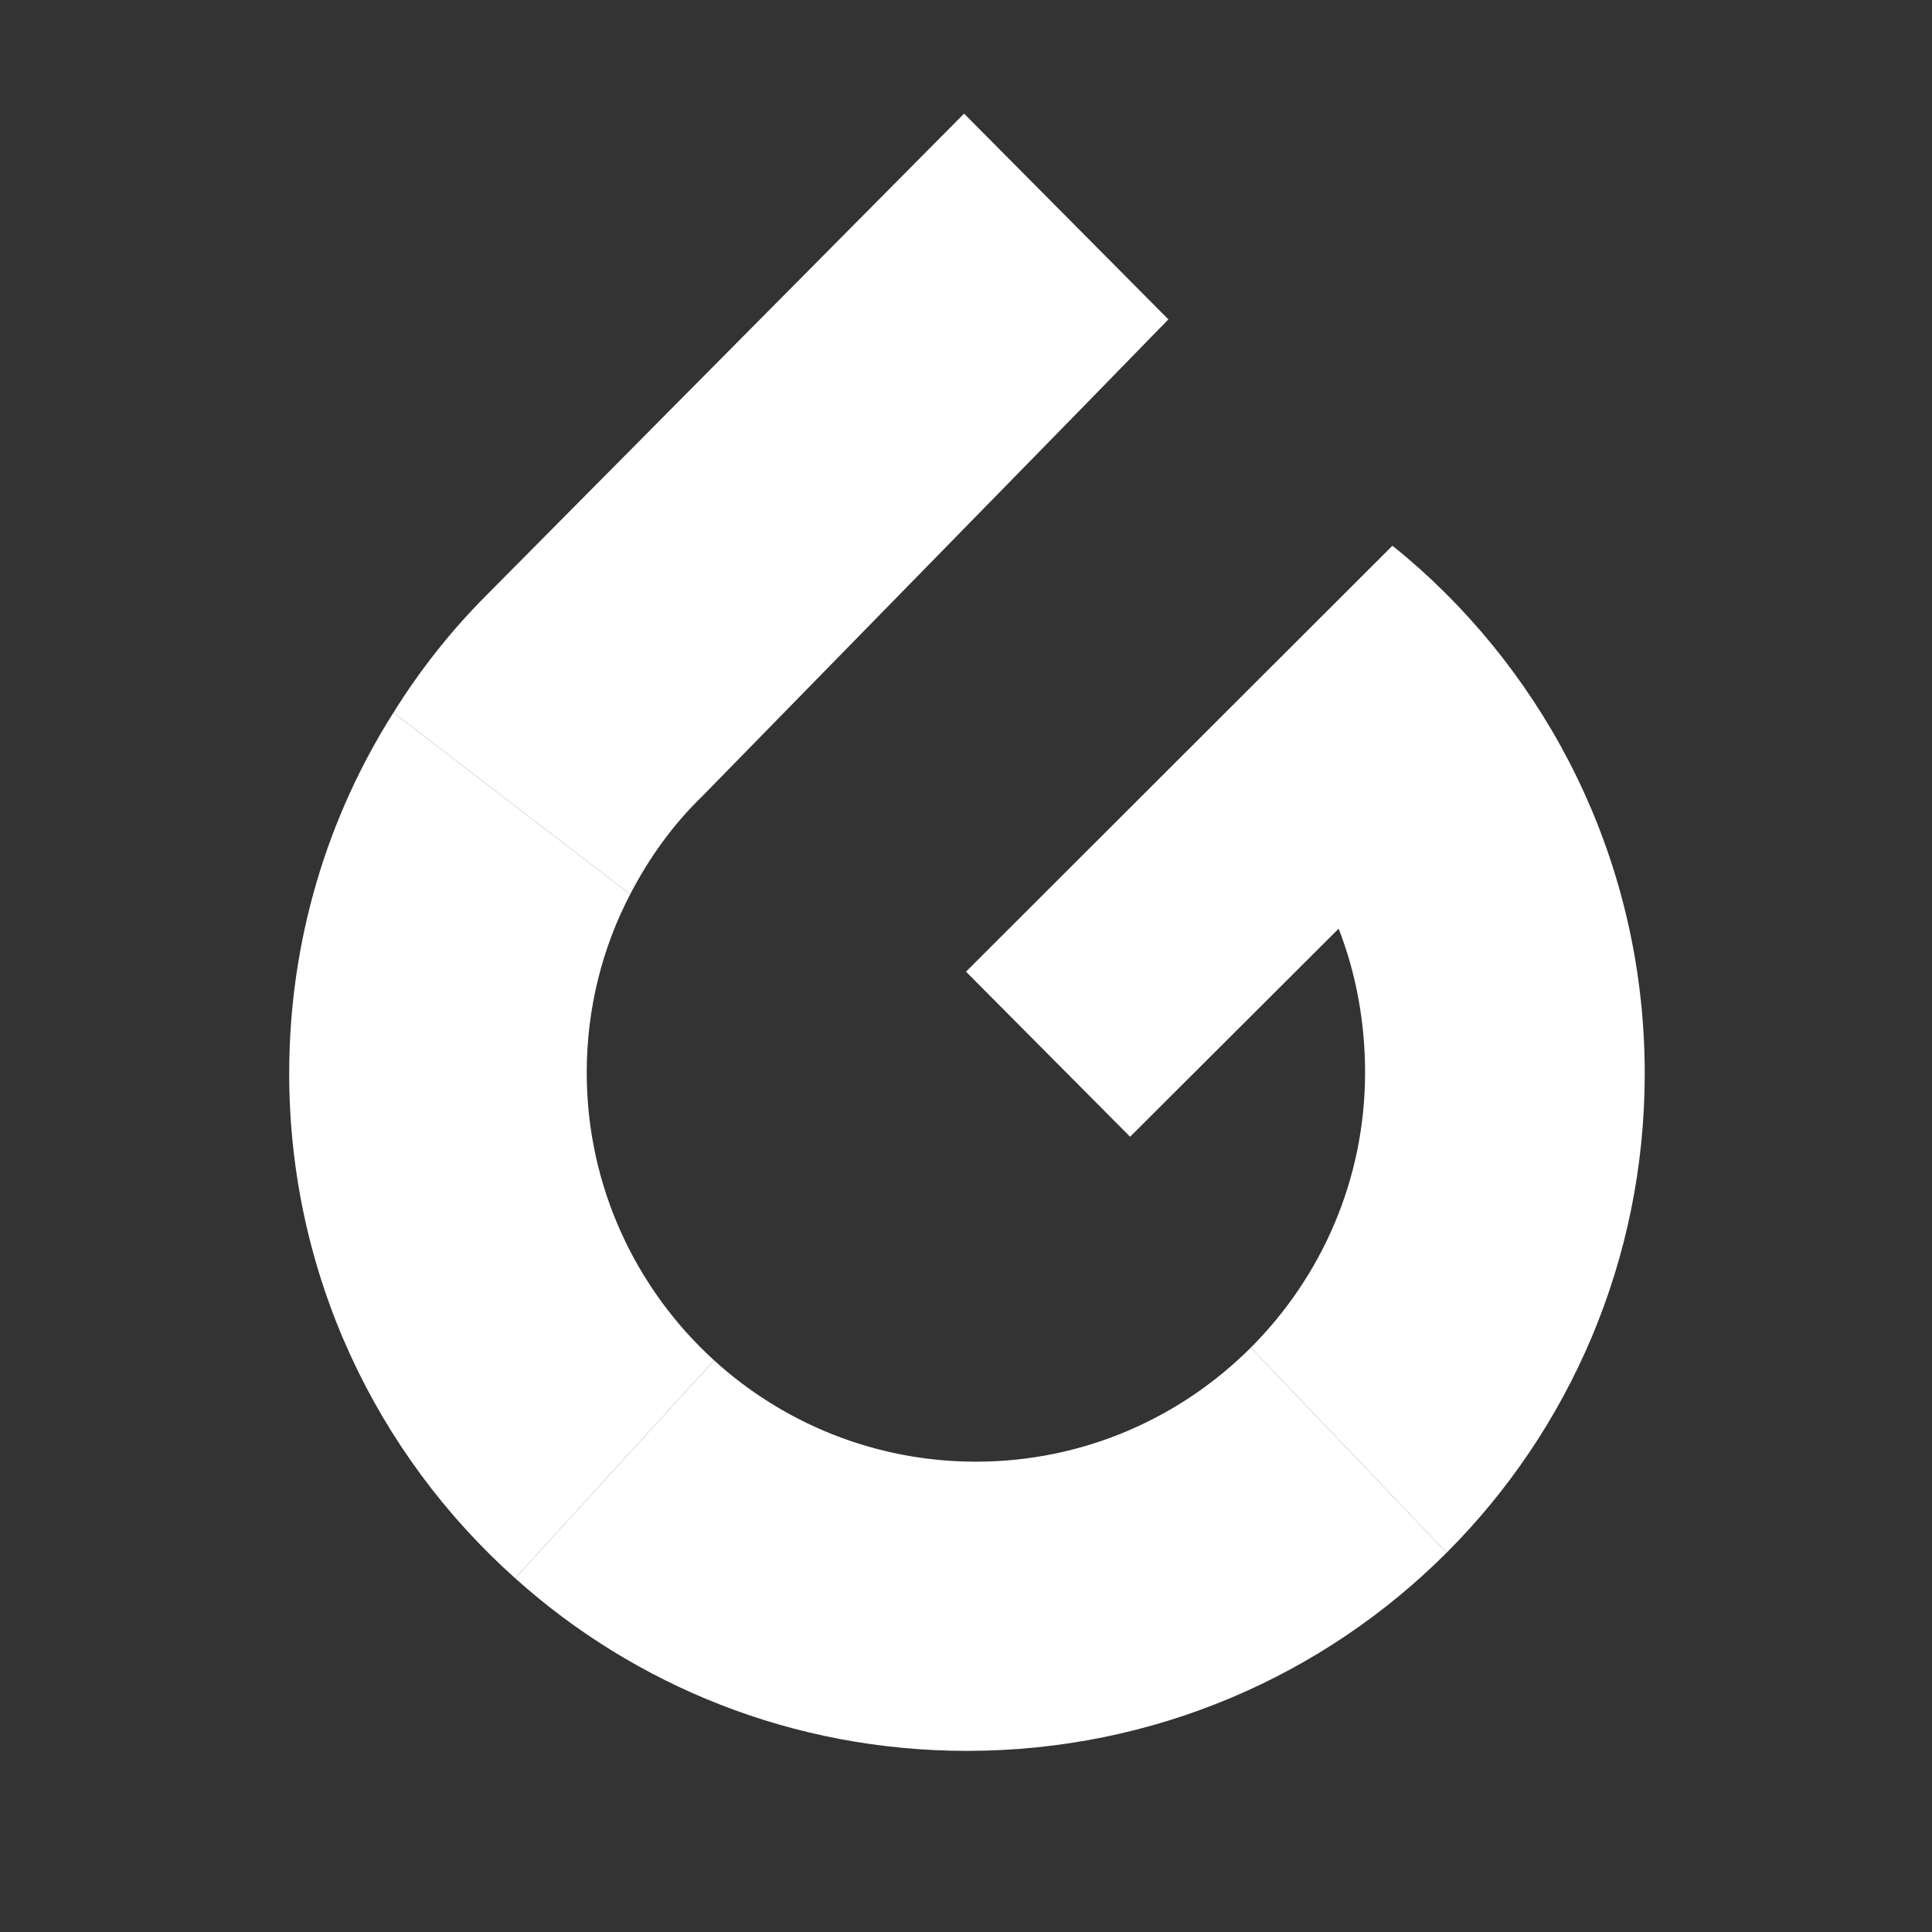 <?xml version="1.0" encoding="UTF-8"?>
<svg xmlns="http://www.w3.org/2000/svg" xmlns:xlink="http://www.w3.org/1999/xlink" width="16px" height="16px" viewBox="0 0 16 16" version="1.1">
<rect x="0" y="0" width="16" height="16" fill="#333333" stroke="none"/>
<g id="surface1">
<path style=" stroke:none;fill-rule:nonzero;fill:#ffffff;" d="M 11.531 4.52 L 8 8.047 L 9.359 9.414 L 11.086 7.691 C 11.23 8.059 11.305 8.465 11.305 8.883 C 11.305 9.773 10.941 10.578 10.359 11.16 L 11.98 12.859 C 12.996 11.844 13.621 10.438 13.621 8.891 C 13.621 7.23 12.902 5.738 11.758 4.711 C 11.691 4.652 11.602 4.574 11.531 4.52 Z M 11.531 4.52 "/>
<path style=" stroke:none;fill-rule:nonzero;fill:#ffffff;" d="M 10.359 11.16 C 9.777 11.742 8.973 12.105 8.082 12.105 C 7.246 12.105 6.484 11.785 5.914 11.266 L 4.266 13.07 C 5.258 13.961 6.57 14.5 8.008 14.5 C 9.559 14.5 10.965 13.875 11.98 12.859 Z M 10.359 11.16 "/>
<path style=" stroke:none;fill-rule:nonzero;fill:#ffffff;" d="M 5.914 11.266 C 5.266 10.676 4.859 9.824 4.859 8.883 C 4.859 8.352 4.988 7.848 5.219 7.406 L 3.258 5.902 C 2.711 6.766 2.395 7.789 2.395 8.891 C 2.395 10.551 3.117 12.043 4.266 13.07 Z M 5.914 11.266 "/>
<path style=" stroke:none;fill-rule:nonzero;fill:#ffffff;" d="M 5.219 7.406 C 5.375 7.105 5.574 6.828 5.816 6.594 L 8.98 3.359 L 9.676 2.645 L 7.984 0.941 L 4.02 4.938 C 3.73 5.23 3.477 5.551 3.258 5.902 Z M 5.219 7.406 "/>
</g>
</svg>
